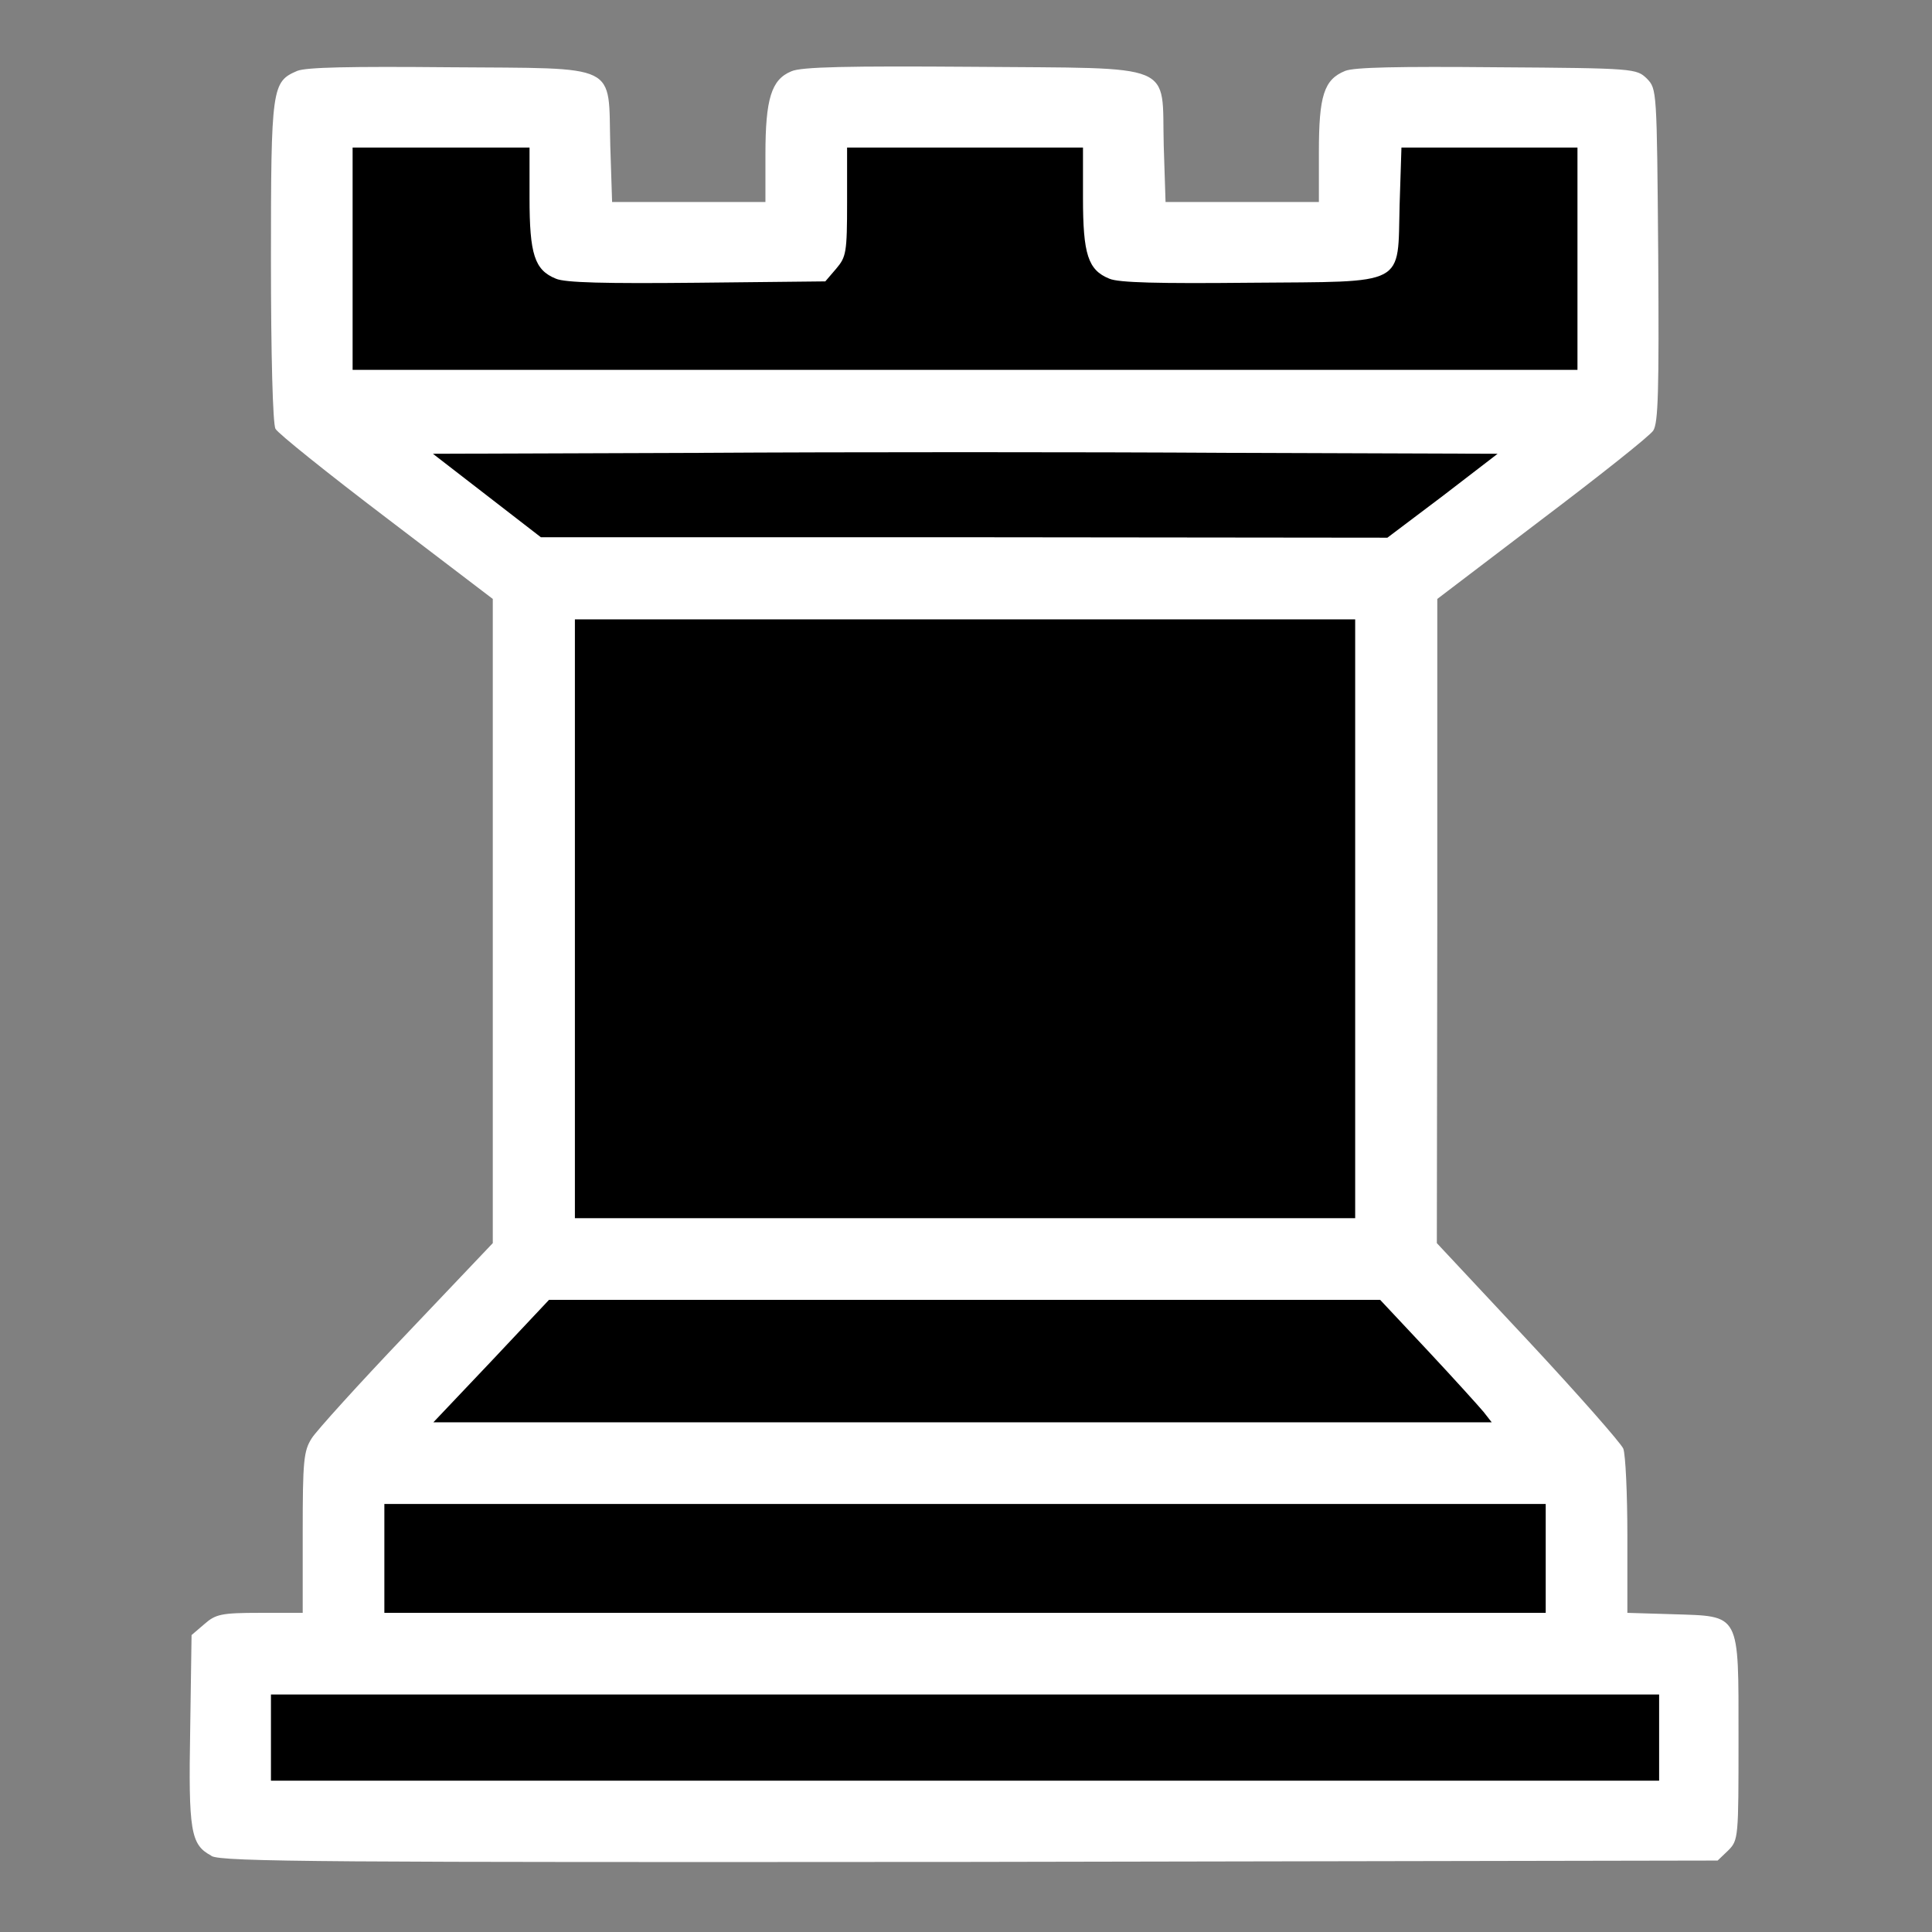 <svg width="54" height="54" viewBox="0 0 97.1 97.1" xmlns="http://www.w3.org/2000/svg"><rect x="0" y="0" width="97.1" height="97.1" fill="#808080" stroke="none"/><g style="stroke-width:17.541;stroke-miterlimit:4;stroke-dasharray:none"><path d="M86 448.5c-4.5-2.4-5-5.4-4.6-27.9l.3-20.7 2.8-2.4c2.5-2.2 3.7-2.5 12.3-2.5h9.4v-17.7c0-15.8.2-18 2-20.8 1-1.6 10.4-12 20.9-23l19-20v-142l-23.5-17.9c-12.9-9.8-24-18.7-24.4-19.6-.6-1-1-16.5-1-37 0-38.4.2-39.5 5.8-41.9 2-.8 11.5-1 33.5-.8 38 .3 35-1.1 35.5 17.3l.4 12.4h33.8V73.5c0-12.2 1.3-16.5 5.7-18.3 2.1-1 12.7-1.2 40-1 45.6.4 41.6-1.2 42.1 17.4l.4 12.4h33.8V73c0-12.4 1.1-16 5.8-17.9 2-.8 11.5-1 33.5-.8 30.4.2 30.7.3 33 2.5 2.2 2.3 2.2 2.3 2.5 38.9.2 30.2 0 37-1.1 38.7-.8 1.2-11.9 10-24.6 19.6l-23 17.5v71l-.1 71 20.1 21.5c11 11.8 20.5 22.6 21 23.8.5 1.3.9 10 .9 19.2V395l10 .3c15 .5 14.5-.6 14.5 27.3 0 22 0 22.5-2.3 24.8l-2.3 2.2-164.7.3c-141 .1-165 0-167.3-1.3z" transform="translate(-9 -9) scale(.228)" style="fill:#fff;stroke-width:17.541;stroke-miterlimit:4;stroke-dasharray:none"/><path d="M387.2 96.5V72h-38.8l-.4 12.5c-.5 18.3 2 17-33 17.3-20 .2-29 0-31-.9-4.7-1.9-5.8-5.4-5.8-17.8V72h-52V84c0 11.2-.2 12.1-2.4 14.7l-2.4 2.8-28.3.3c-20.1.2-29.1 0-31.1-.9-4.7-1.9-5.8-5.4-5.8-17.8V72h-39V121h270zM357.5 148.8l12.1-9.3-58.7-.2c-32.3-.2-85.1-.2-117.4 0l-58.6.2 11.9 9.2 11.9 9.2H252l93.3.1zM338.2 242v-66h-172v132h172zM366.5 350.7c-1-1.2-6.5-7.3-12.3-13.5L343.7 326H160.5l-12.7 13.5L135 353h233.3zM380.2 383v-12h-256v24h256zM405.2 422.5V413h-306v19h306Z" transform="translate(-9 -9) scale(.228)" style="fill:#000;stroke-width:17.541;stroke-miterlimit:4;stroke-dasharray:none"/></g></svg>
